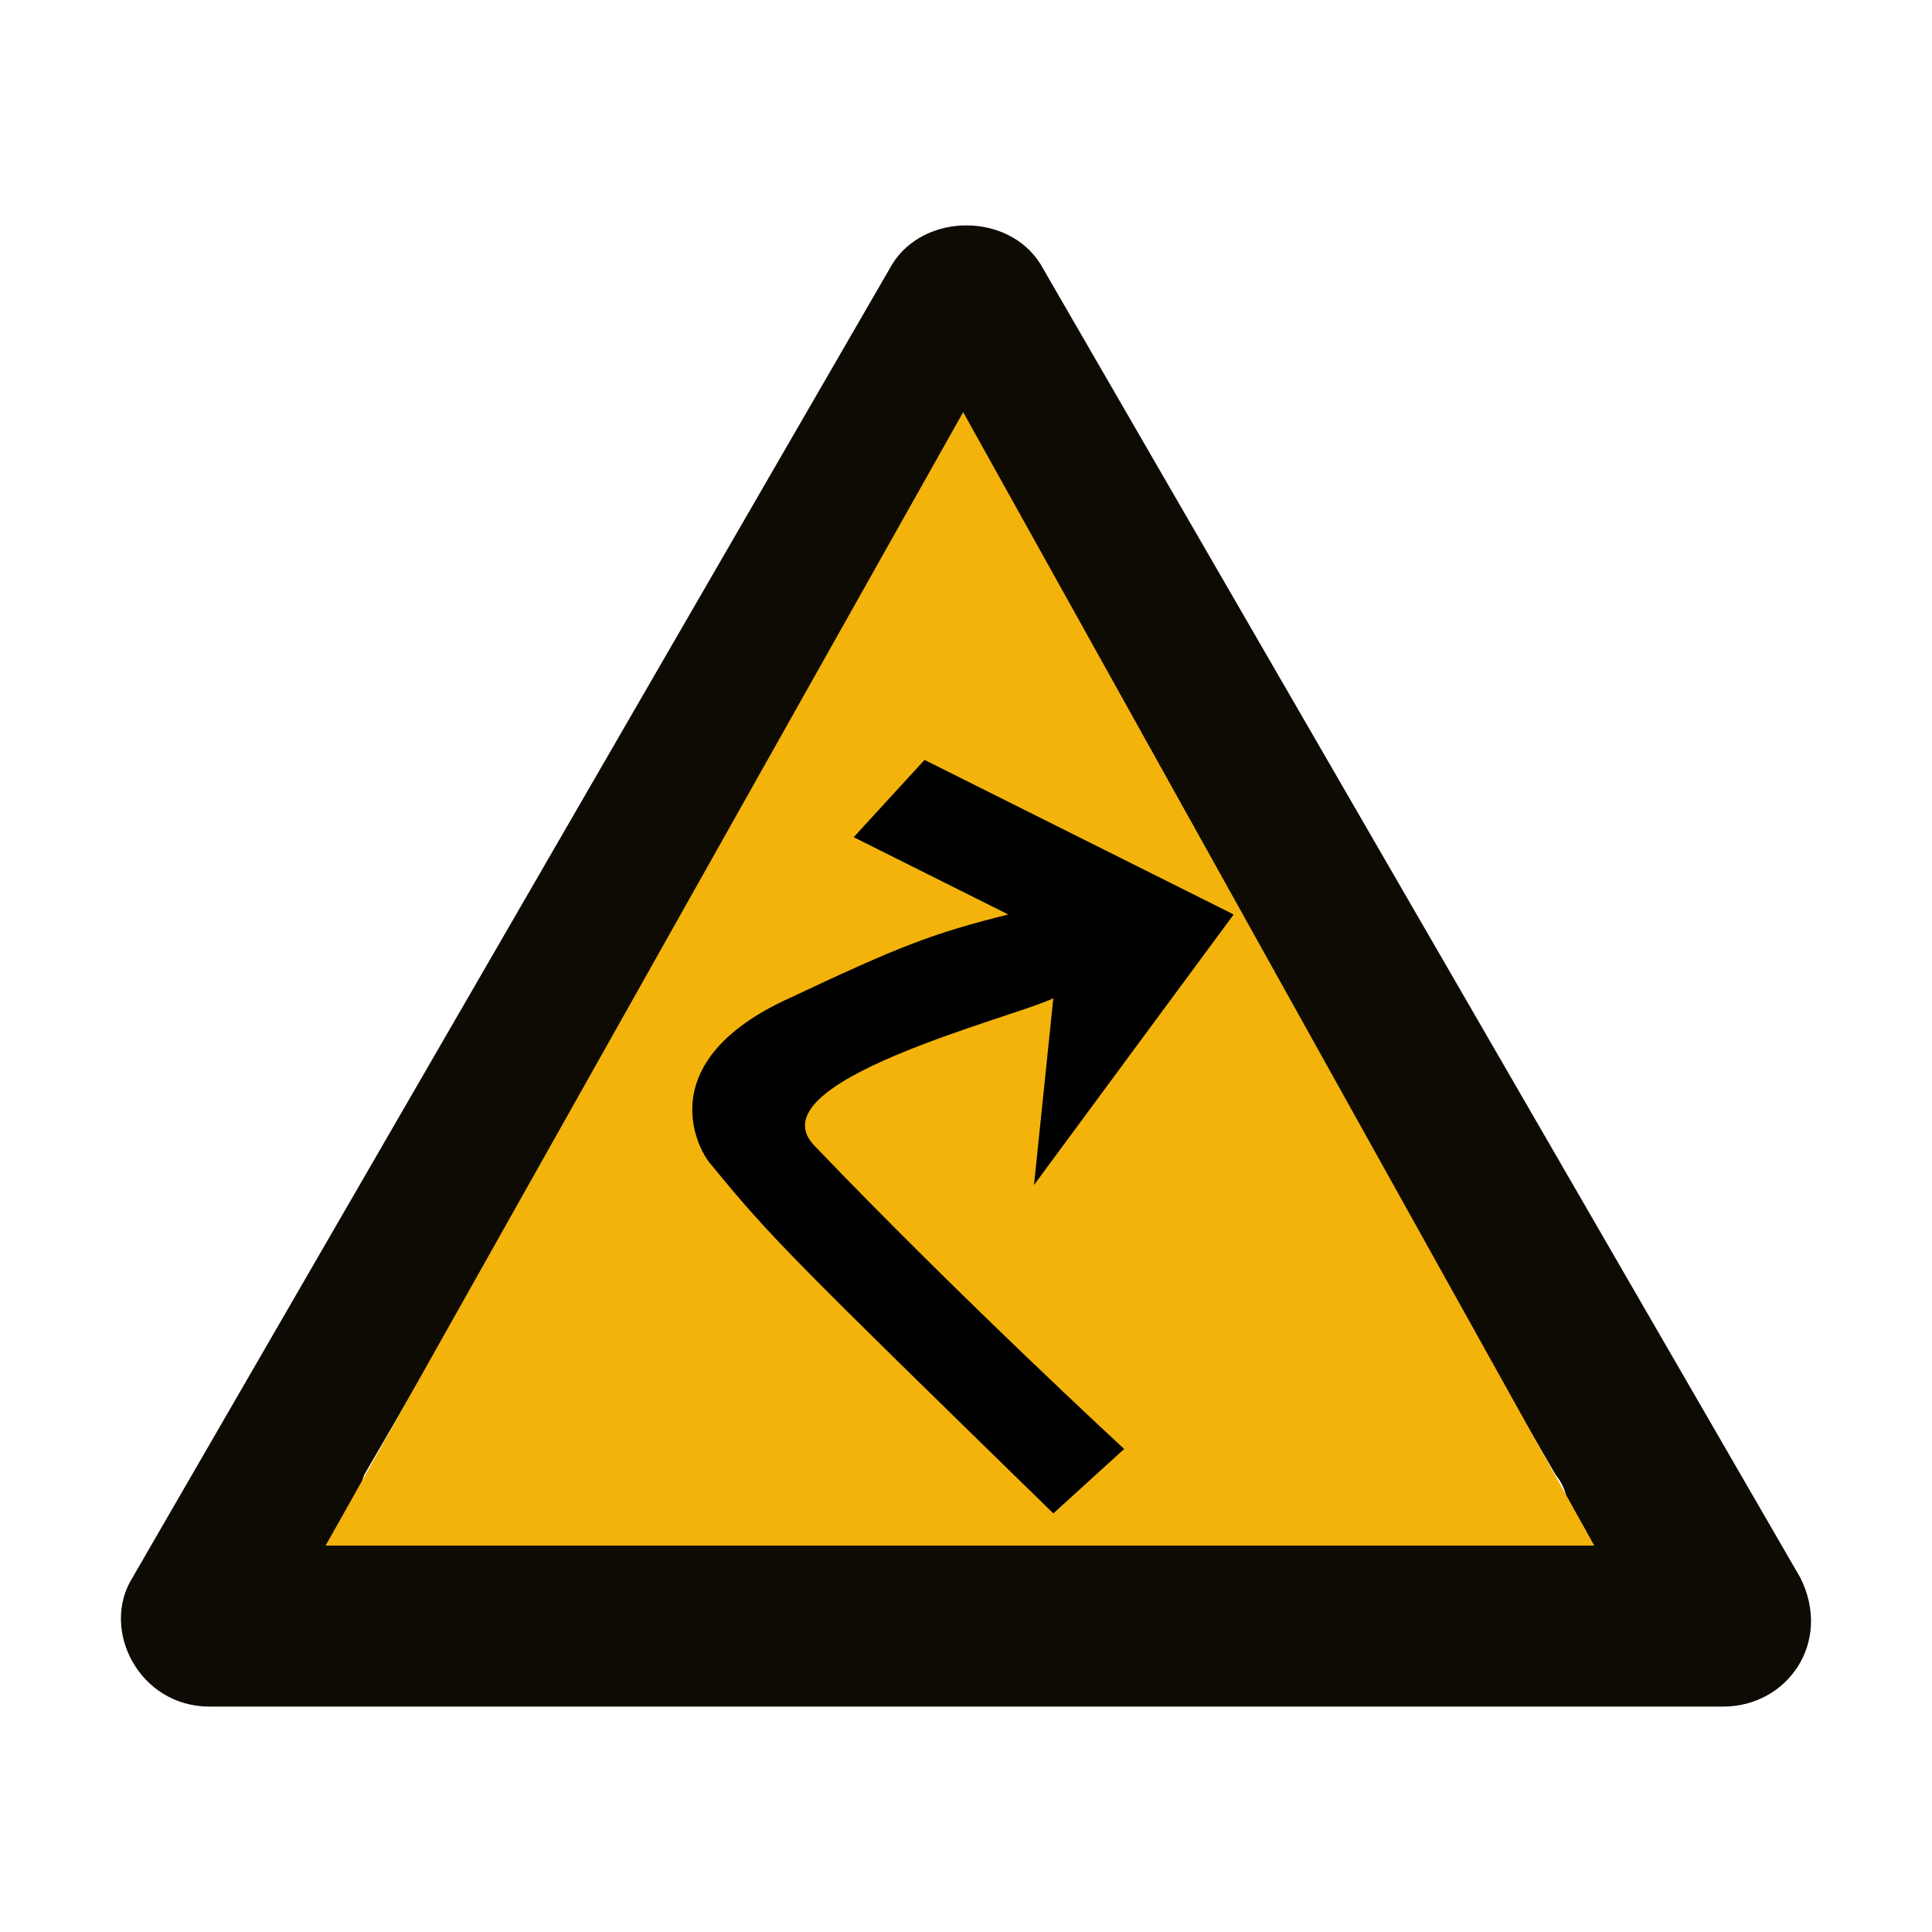 <?xml version="1.0" encoding="utf-8"?>
<!-- Generator: Adobe Illustrator 21.0.0, SVG Export Plug-In . SVG Version: 6.00 Build 0)  -->
<svg version="1.1" id="Layer_1" xmlns="http://www.w3.org/2000/svg" xmlns:xlink="http://www.w3.org/1999/xlink" x="0px" y="0px"
	 width="30px" height="30px" viewBox="0 0 30 30" enable-background="new 0 0 30 30" xml:space="preserve">
<g>
	<path id="XMLID_191_" fill="#0E0B04" d="M27.956,24.5l-5.9-10.2l-5.9-10.2c-0.5-0.8-1.8-0.8-2.3,0l-5.9,10.2l-5.9,10.2
		c-0.5,0.8,0.1,2,1.2,2h11.7h11.8C27.756,26.5,28.456,25.5,27.956,24.5z M23.556,24h-8.6h-8.6c-0.6,0-0.9-0.6-0.7-1.1l4.3-7.4
		l4.3-7.4c0.3-0.5,1-0.5,1.3,0l4.3,7.4l4.3,7.4C24.556,23.4,24.256,24,23.556,24z"/>
	<polygon id="XMLID_190_" fill="#F3B30B" points="5.056,24 14.956,6.4 24.756,24 	"/>
	<path id="XMLID_185_" d="M15.656,14.2c-1.2,0.3-1.7,0.5-3.4,1.3c-2.2,1-1.4,2.4-1.2,2.6c0.9,1.1,1.2,1.4,5.3,5.4l1.1-1
		c0,0-2.6-2.4-4.8-4.7c-1-1,3.1-2,3.7-2.3l-0.3,2.9l3.1-4.2l-4.8-2.4l-1.1,1.2L15.656,14.2z"/>
</g>
</svg>
